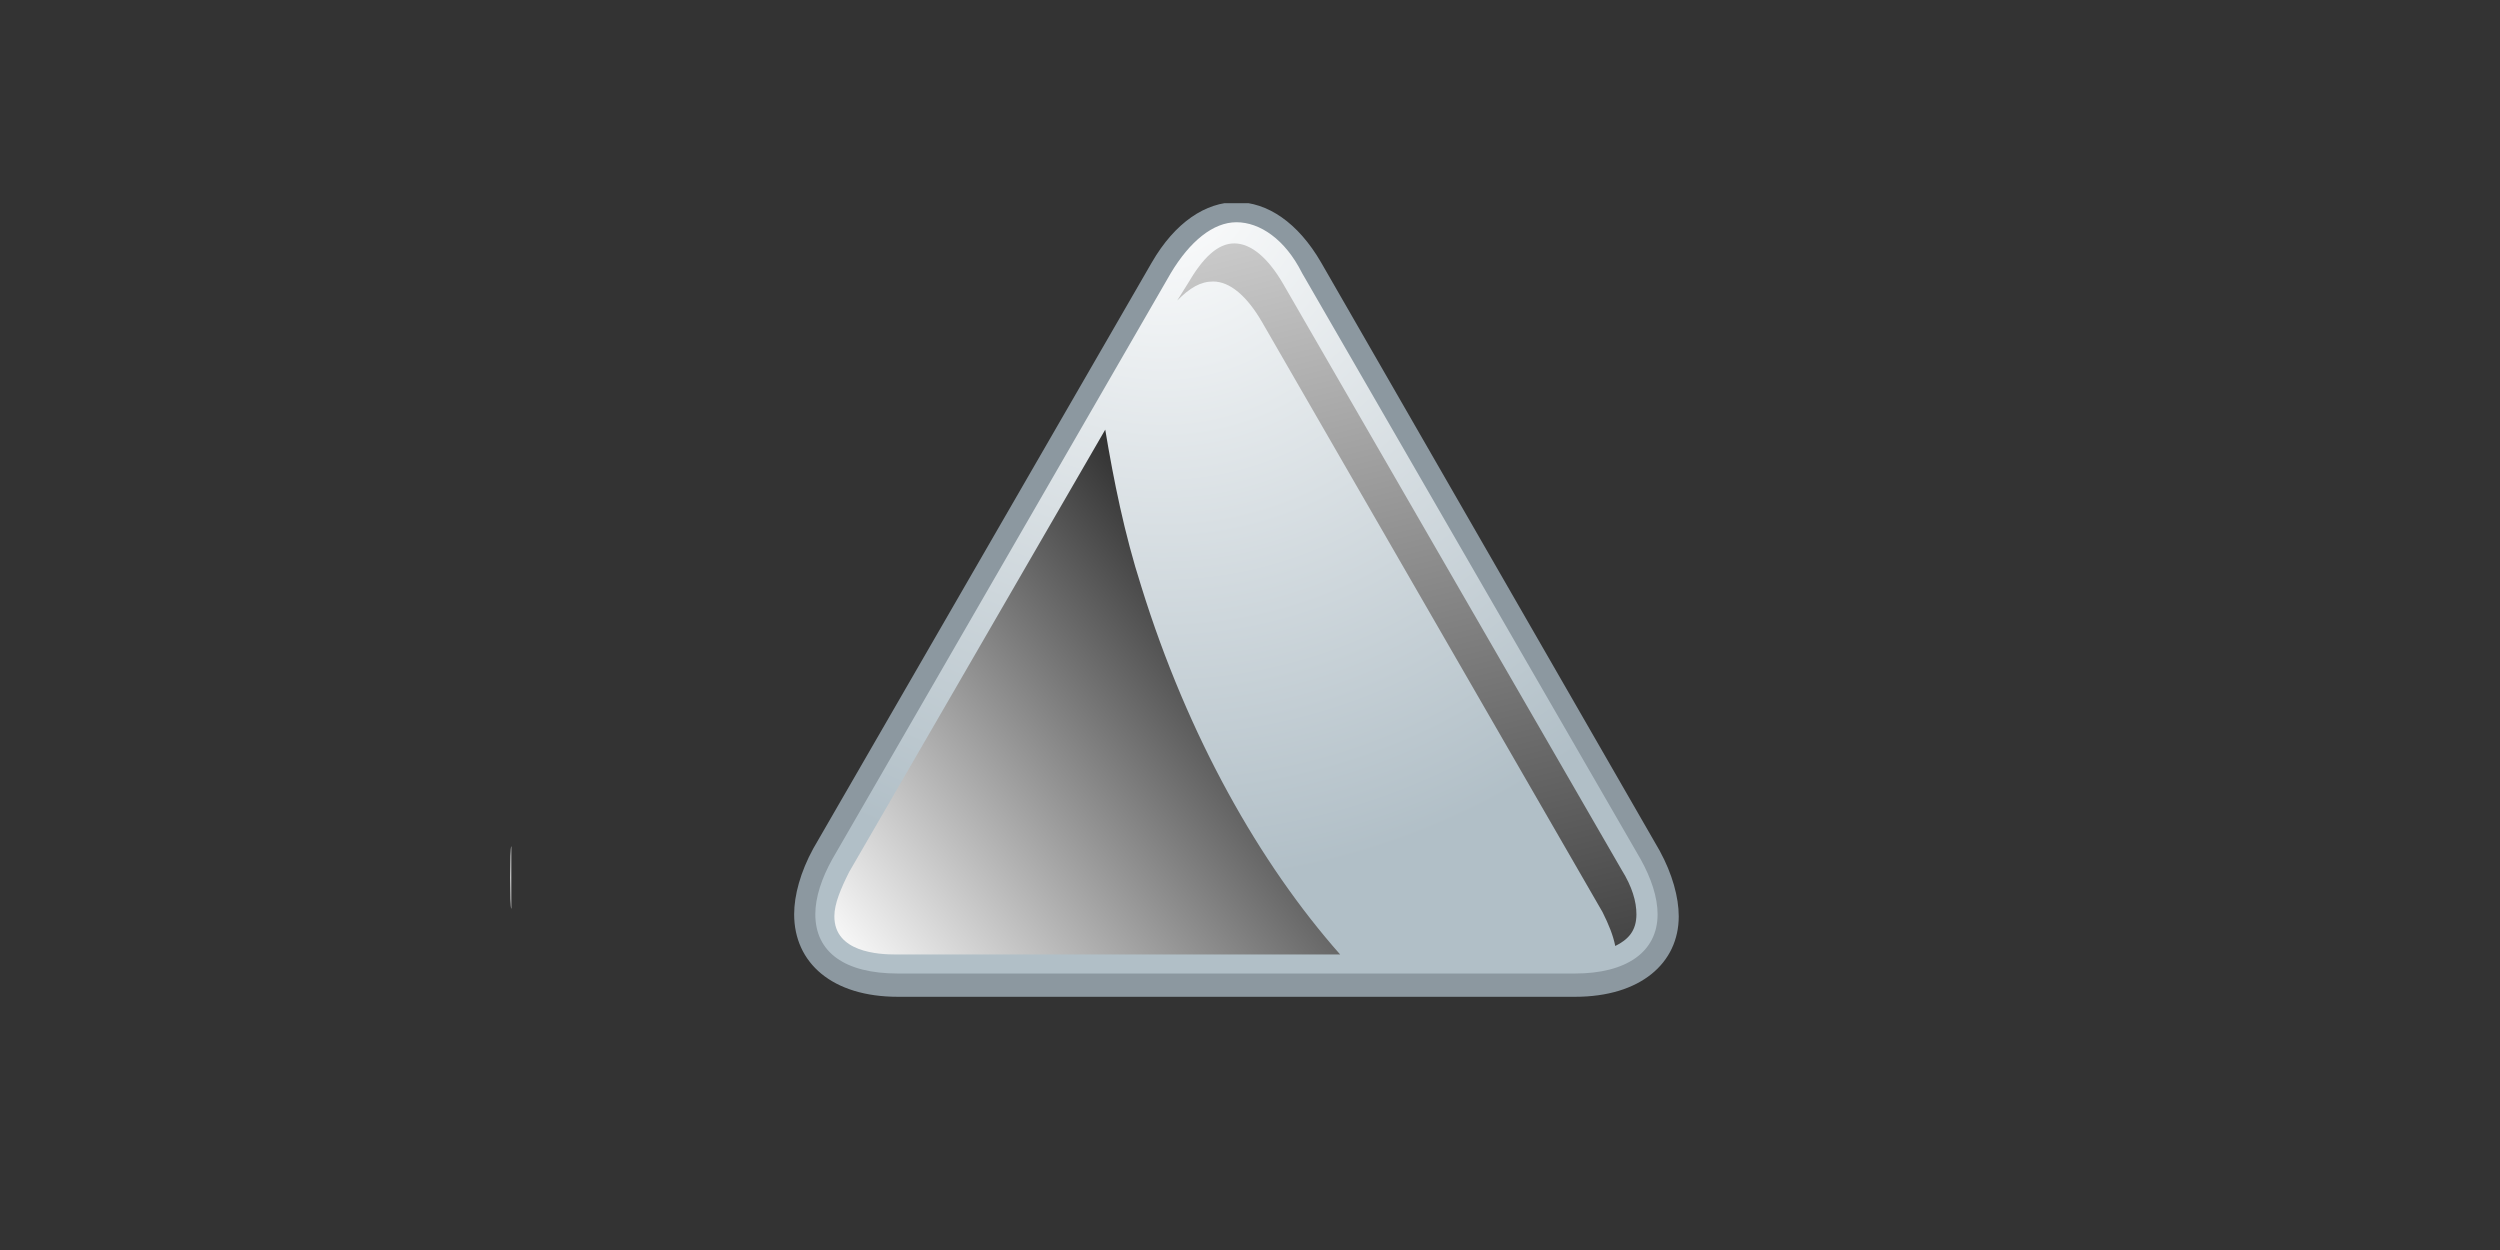 <?xml version="1.0" encoding="utf-8"?>
<!-- Generator: Adobe Illustrator 18.1.1, SVG Export Plug-In . SVG Version: 6.00 Build 0)  -->
<svg version="1.1" id="Layer_1" xmlns="http://www.w3.org/2000/svg" xmlns:xlink="http://www.w3.org/1999/xlink" x="0px" y="0px"
	 viewBox="0 0 200 100" enable-background="new 0 0 200 100" xml:space="preserve">
<rect x="0" y="0" width="200" height="100" fill="#333333" stroke="none"/>
<symbol  id="Bullet_7_-_Grey" viewBox="-18.8 -20.9 37.5 41.8">
	<g>
		
			<radialGradient id="SVGID_1_" cx="156.992" cy="-32587.445" r="33.506" gradientTransform="matrix(0 -1 1 0 32607.408 160.5)" gradientUnits="userSpaceOnUse">
			<stop  offset="0" style="stop-color:#FFFFFF"/>
			<stop  offset="1" style="stop-color:#B1BFC7"/>
		</radialGradient>
		<path fill="url(#SVGID_1_)" d="M-14.9-20.4c-2.1,0-3.3,1.7-3.3,4.4v32c0,2.7,1.3,4.4,3.3,4.4c0.9,0,1.8-0.3,2.8-0.9l27.7-16
			c1.7-1,2.6-2.2,2.6-3.6c0-1.3-0.9-2.6-2.6-3.6l-27.7-16C-13.1-20.1-14-20.4-14.9-20.4z"/>
		<g>
			<path fill="#8C98A0" d="M-14.9,19.9L-14.9,19.9c0.8,0,1.7-0.3,2.6-0.8l27.7-16c1.5-0.9,2.4-2,2.4-3.1S17-2.3,15.4-3.1l-27.7-16
				c-0.9-0.5-1.8-0.8-2.6-0.8c-1.8,0-2.8,1.5-2.8,3.9v32C-17.7,18.5-16.7,19.9-14.9,19.9 M-14.9,20.9c-2.3,0-3.9-1.8-3.9-4.9v-32
				c0-3.1,1.6-4.9,3.8-4.9c0.9,0,2,0.3,3.1,0.9L15.9-4c3.8,2.2,3.8,5.8,0,8l-27.7,16C-12.9,20.6-14,20.9-14.9,20.9L-14.9,20.9z"/>
		</g>
	</g>
	<g>
		<linearGradient id="SVGID_2_" gradientUnits="userSpaceOnUse" x1="32.208" y1="-8.552258e-02" x2="-36.337" y2="-16.931">
			<stop  offset="0" style="stop-color:#FFFFFF"/>
			<stop  offset="1" style="stop-color:#000000"/>
		</linearGradient>
		<path fill="url(#SVGID_2_)" d="M14.9,2.3l-0.8,0.5C14.7,2.2,15,1.7,15,1.1c0-0.8-0.7-1.6-1.9-2.3l-27.9-16.1
			c-0.6-0.3-1.1-0.5-1.6-0.6c0.3-0.6,0.7-1,1.5-1c0.6,0,1.3,0.2,2.1,0.7l27.7,16c1.2,0.7,1.9,1.5,1.9,2.3S16.1,1.6,14.9,2.3z"/>
	</g>
	<g>
		<linearGradient id="SVGID_3_" gradientUnits="userSpaceOnUse" x1="-18.407" y1="18.19" x2="1.591" y2="-6.808">
			<stop  offset="0" style="stop-color:#FFFFFF"/>
			<stop  offset="1" style="stop-color:#000000"/>
		</linearGradient>
		<path fill="url(#SVGID_3_)" d="M0.6,4.5c2.5,0.8,5,1.3,7.4,1.7l-20.9,12.1c-0.8,0.4-1.5,0.7-2.1,0.7c-1.7,0-1.8-2.1-1.8-2.9v-21
			C-12.5-1.1-6.5,2.3,0.6,4.5z"/>
	</g>
</symbol>
<g>
	<g>
		<path fill="#FFFFFF" d="M40.9,72.7v-5C40.8,67.7,40.8,72.7,40.9,72.7L40.9,72.7z"/>
	</g>
</g>
<g display="none">
	<g display="inline">
		<g>
			<g>
				<path fill="none" stroke="#000000" stroke-miterlimit="10" d="M136.3,64.4l-29.2-42.5c-3.1-4.5-8.2-4.5-11.4,0l-30,42.9
					C62.6,69.4,64.5,73,70,73l62-0.3C137.5,72.6,139.4,68.9,136.3,64.4z"/>
			</g>
			<g>
				<path fill="none" stroke="#000000" stroke-width="5" stroke-miterlimit="10" d="M136.3,64.4l-29.2-42.5c-3.1-4.5-8.2-4.5-11.4,0
					l-30,42.9C62.6,69.4,64.5,73,70,73l62-0.3C137.5,72.6,139.4,68.9,136.3,64.4z"/>
			</g>
			<g>
				<path fill="#FFFFFF" d="M136.3,64.4l-29.2-42.5c-3.1-4.5-8.2-4.5-11.4,0l-30,42.9C62.6,69.4,64.5,73,70,73l62-0.3
					C137.5,72.6,139.4,68.9,136.3,64.4z"/>
			</g>
		</g>
	</g>
</g>
<use xlink:href="#Bullet_7_-_Grey"  width="37.5" height="41.8" x="-18.8" y="-20.9" transform="matrix(-2.279911e-10 -1.693 -1.693 2.279911e-10 98.916 47.915)" overflow="visible"/>
</svg>
